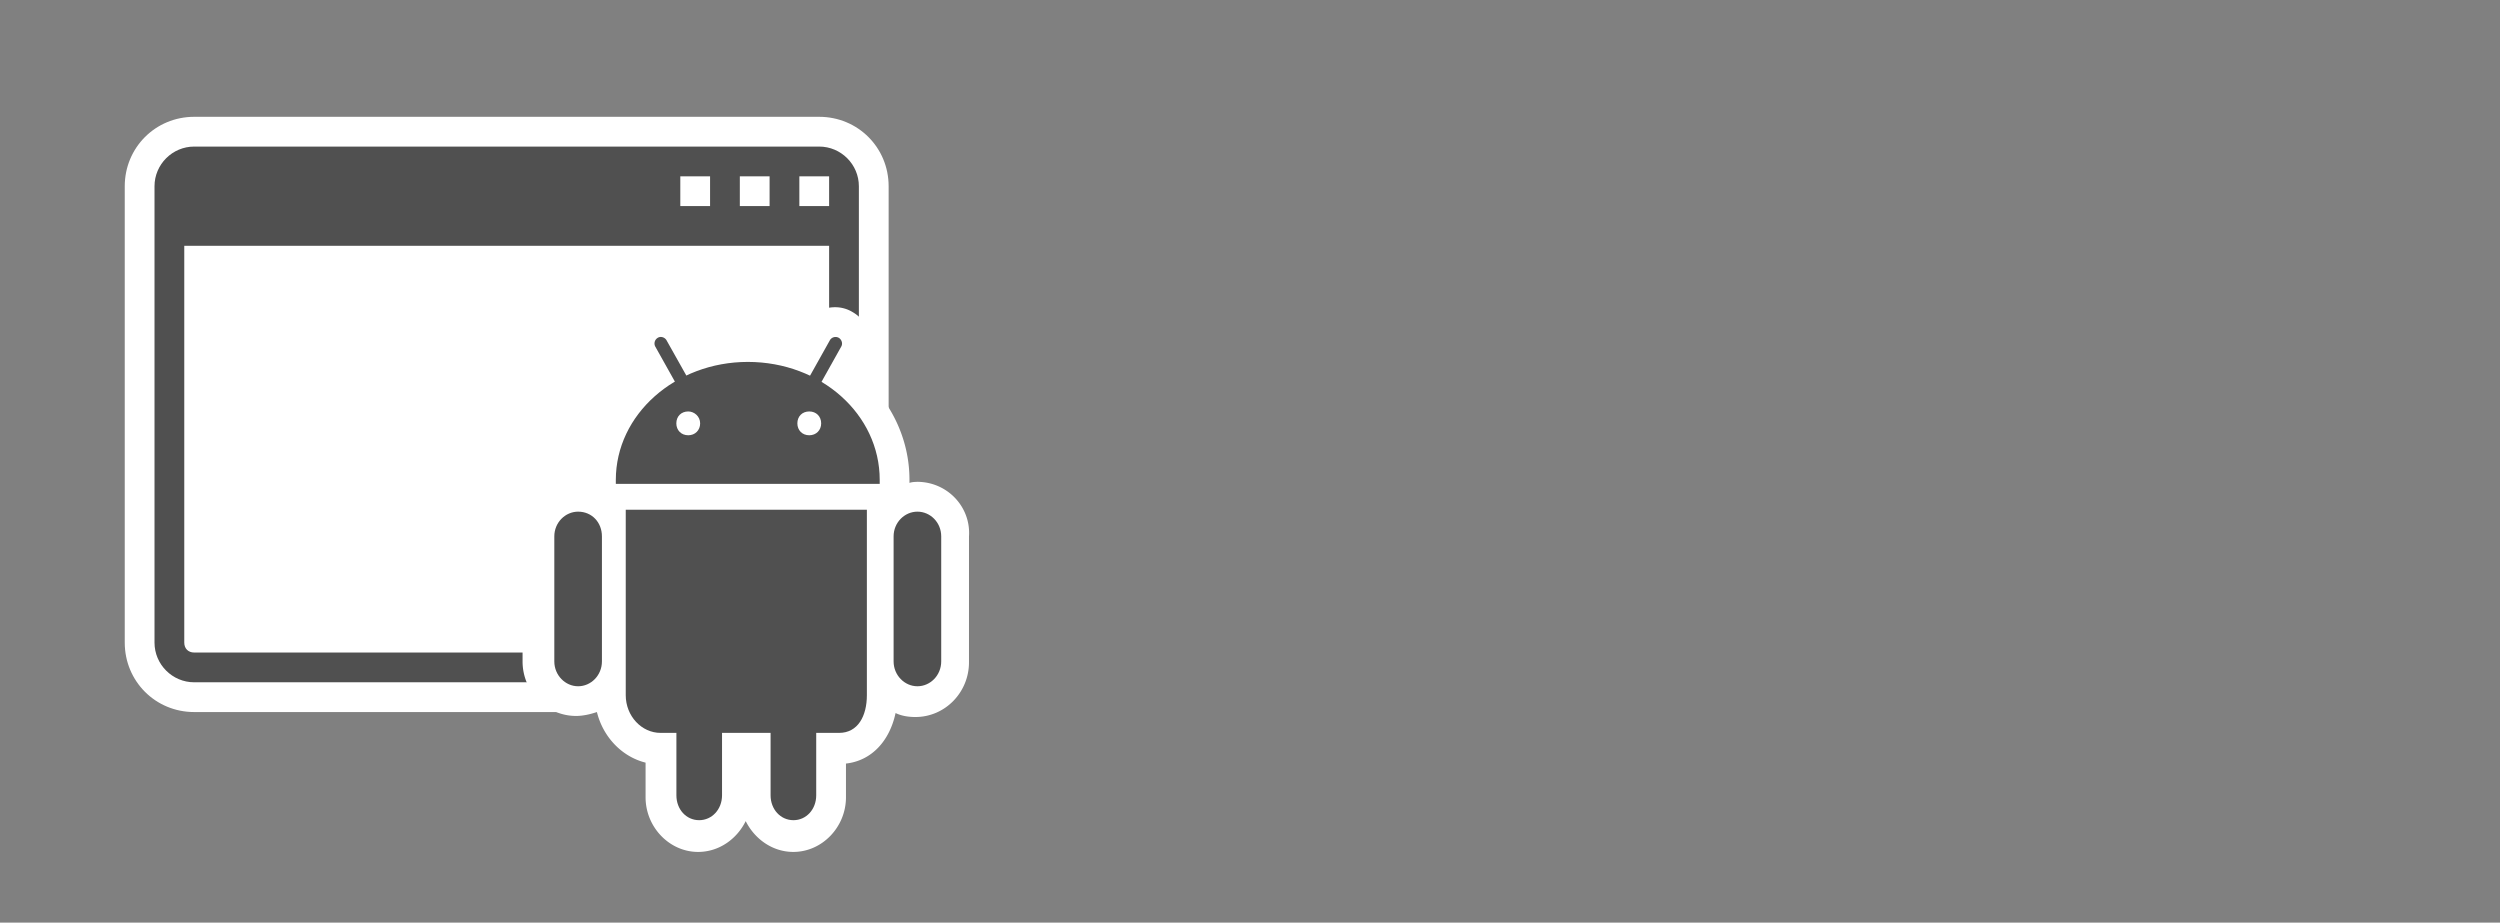 <svg xmlns="http://www.w3.org/2000/svg" xmlns:v="http://schemas.microsoft.com/visio/2003/SVGExtensions/" width="252" height="93" viewBox="0 0 189 69.75" color-interpolation-filters="sRGB" fill="none" fill-rule="evenodd" font-size="12" overflow="visible" stroke-linecap="square" stroke-miterlimit="3">
  <rect x="0" y="0" width="189" height="69.75" fill="#808080" stroke="none"/>
  <v:documentProperties v:langID="4108" v:metric="true" v:viewMarkup="false"/>
  <style>
    .st1,.st2{fill:#fff;stroke:none;stroke-linecap:butt;stroke-width:.75}.st2{fill:#505050}
  </style>
  <g v:mID="0" v:index="1" v:groupContext="foregroundPage">
    <v:pageProperties v:drawingScale=".039" v:pageScale=".039" v:drawingUnits="24" v:shadowOffsetX="8.504" v:shadowOffsetY="-8.504"/>
    <v:layer v:name="symbols" v:index="0"/>
    <g id="group71-1" transform="translate(9.431 -5.344)" v:mID="71" v:groupContext="group" v:layerMember="0">
      <g id="group72-2" transform="translate(0 -10.575)" v:mID="72" v:groupContext="group" v:layerMember="0">
        <g id="shape73-3" v:mID="73" v:groupContext="shape" v:layerMember="0">
          <path d="M5.25 69.75C2.32 69.75 0 67.42 0 64.5V30c0-2.92 2.32-5.25 5.25-5.25H52.5c2.93 0 5.25 2.33 5.25 5.25v34.5c0 2.92-2.32 5.25-5.25 5.25H5.25z" class="st1"/>
        </g>
        <g id="shape74-5" v:mID="74" v:groupContext="shape" v:layerMember="0" transform="translate(2.25 -2.25)">
          <path d="M50.25 29.25H3c-1.65 0-3 1.35-3 3v34.5c0 1.65 1.35 3 3 3h47.25c1.65 0 3-1.35 3-3v-34.5c0-1.65-1.35-3-3-3zm-6 2.25h2.25v2.25h-2.25V31.5zm-4.5 0H42v2.25h-2.25V31.5zM51 66.75c0 .45-.3.75-.75.75H3c-.45 0-.75-.3-.75-.75v-30H51v30zm0-33h-2.25V31.5H51v2.25z" class="st2"/>
        </g>
      </g>
      <g id="group75-7" transform="translate(30.075)" v:mID="75" v:groupContext="group" v:layerMember="0">
        <g id="shape76-8" v:mID="76" v:groupContext="shape" v:layerMember="0">
          <path d="M29.85 41.77c-.23.01-.38.01-.6.08v-.23c0-3.14-1.43-5.99-3.75-8.02l.52-.98c.76-1.27.23-2.92-1.05-3.67a2.52 2.52 0 0 0-1.35-.38c-.97 0-1.87.53-2.4 1.43l-.59 1.05c-1.13-.38-2.4-.53-3.68-.53-1.28 0-2.55.15-3.68.53l-.45-1.12c-.45-.83-1.42-1.36-2.4-1.36-.44 0-.9.15-1.35.38-1.27.75-1.72 2.32-1.05 3.67l.53.98c-2.33 2.03-3.75 4.88-3.75 8.02v.23c-.22-.07-.52-.07-.75-.08C1.8 41.78 0 43.65 0 45.9v9.45c0 2.25 1.8 4.12 4.05 4.12.53 0 1.13-.14 1.57-.3.46 1.88 1.88 3.38 3.68 3.83v2.62c0 2.25 1.8 4.13 3.97 4.13 1.58 0 2.93-.97 3.6-2.33.68 1.36 2.03 2.33 3.6 2.33 2.18 0 3.98-1.88 3.98-4.13v-2.55c1.95-.22 3.3-1.72 3.75-3.82.45.22.98.3 1.5.3 2.25 0 4.05-1.87 4.05-4.13V45.9c.15-2.25-1.65-4.12-3.9-4.13z" class="st1"/>
        </g>
        <g id="shape77-10" v:mID="77" v:groupContext="shape" v:layerMember="0" transform="translate(2.4 -12.525)">
          <path d="M3.6 67.87c0 1.05-.82 1.88-1.8 1.88-.97 0-1.8-.83-1.8-1.88v-9.45c0-1.05.83-1.87 1.8-1.87 1.05 0 1.8.82 1.8 1.87v9.45z" class="st2"/>
        </g>
        <g id="shape78-12" v:mID="78" v:groupContext="shape" v:layerMember="0" transform="translate(28.05 -12.525)">
          <path d="M3.6 67.87c0 1.05-.82 1.88-1.8 1.88-.97 0-1.8-.83-1.8-1.88v-9.45c0-1.05.83-1.87 1.8-1.87.98 0 1.8.82 1.8 1.87v9.45z" class="st2"/>
        </g>
        <g id="shape79-14" v:mID="79" v:groupContext="shape" v:layerMember="0" transform="translate(7.8 -2.4)">
          <path d="M0 46.28V60.3c0 1.58 1.2 2.85 2.63 2.85h1.2v4.72c0 1.06.74 1.88 1.72 1.88.97 0 1.73-.82 1.73-1.88v-4.72h3.67v4.72c0 1.06.75 1.88 1.73 1.88.97 0 1.72-.82 1.72-1.88v-4.72h1.73c1.42 0 2.1-1.27 2.1-2.85V46.28H0z" class="st2"/>
        </g>
        <g id="shape80-16" v:mID="80" v:groupContext="shape" v:layerMember="0" transform="translate(7.05 -27.825)">
          <path d="M19.95 69.75v-.3c0-4.95-4.43-8.92-9.97-8.92C4.5 60.53 0 64.5 0 69.45v.3h19.95z" class="st2"/>
        </g>
        <g id="shape81-18" v:mID="81" v:groupContext="shape" v:layerMember="0" transform="translate(9.9 -32.925)">
          <path d="M3.75 68.92c.15.23.07.53-.15.68-.23.15-.53.07-.68-.15L.15 64.5a.498.498 0 0 1 .15-.68c.22-.15.52-.07.67.15l2.78 4.95z" class="st2"/>
        </g>
        <g id="shape82-20" v:mID="82" v:groupContext="shape" v:layerMember="0" transform="translate(20.325 -32.925)">
          <path d="M.15 68.92c-.15.23-.07.53.15.68.22.15.52.07.68-.15l2.77-4.95c.15-.23.07-.53-.15-.68a.498.498 0 0 0-.68.15L.15 68.92z" class="st2"/>
        </g>
        <g id="shape83-22" v:mID="83" v:groupContext="shape" v:layerMember="0" transform="translate(11.625 -31.5)">
          <path d="M1.8 68.85c0 .52-.38.9-.9.9-.53 0-.9-.38-.9-.9 0-.53.37-.9.9-.9.45 0 .9.37.9.9z" class="st1"/>
        </g>
        <g id="shape84-24" v:mID="84" v:groupContext="shape" v:layerMember="0" transform="translate(20.775 -31.5)">
          <path d="M1.8 68.85c0-.53-.38-.9-.9-.9-.53 0-.9.37-.9.9 0 .52.37.9.9.9.52 0 .9-.38.9-.9z" class="st1"/>
        </g>
      </g>
    </g>
  </g>
</svg>
